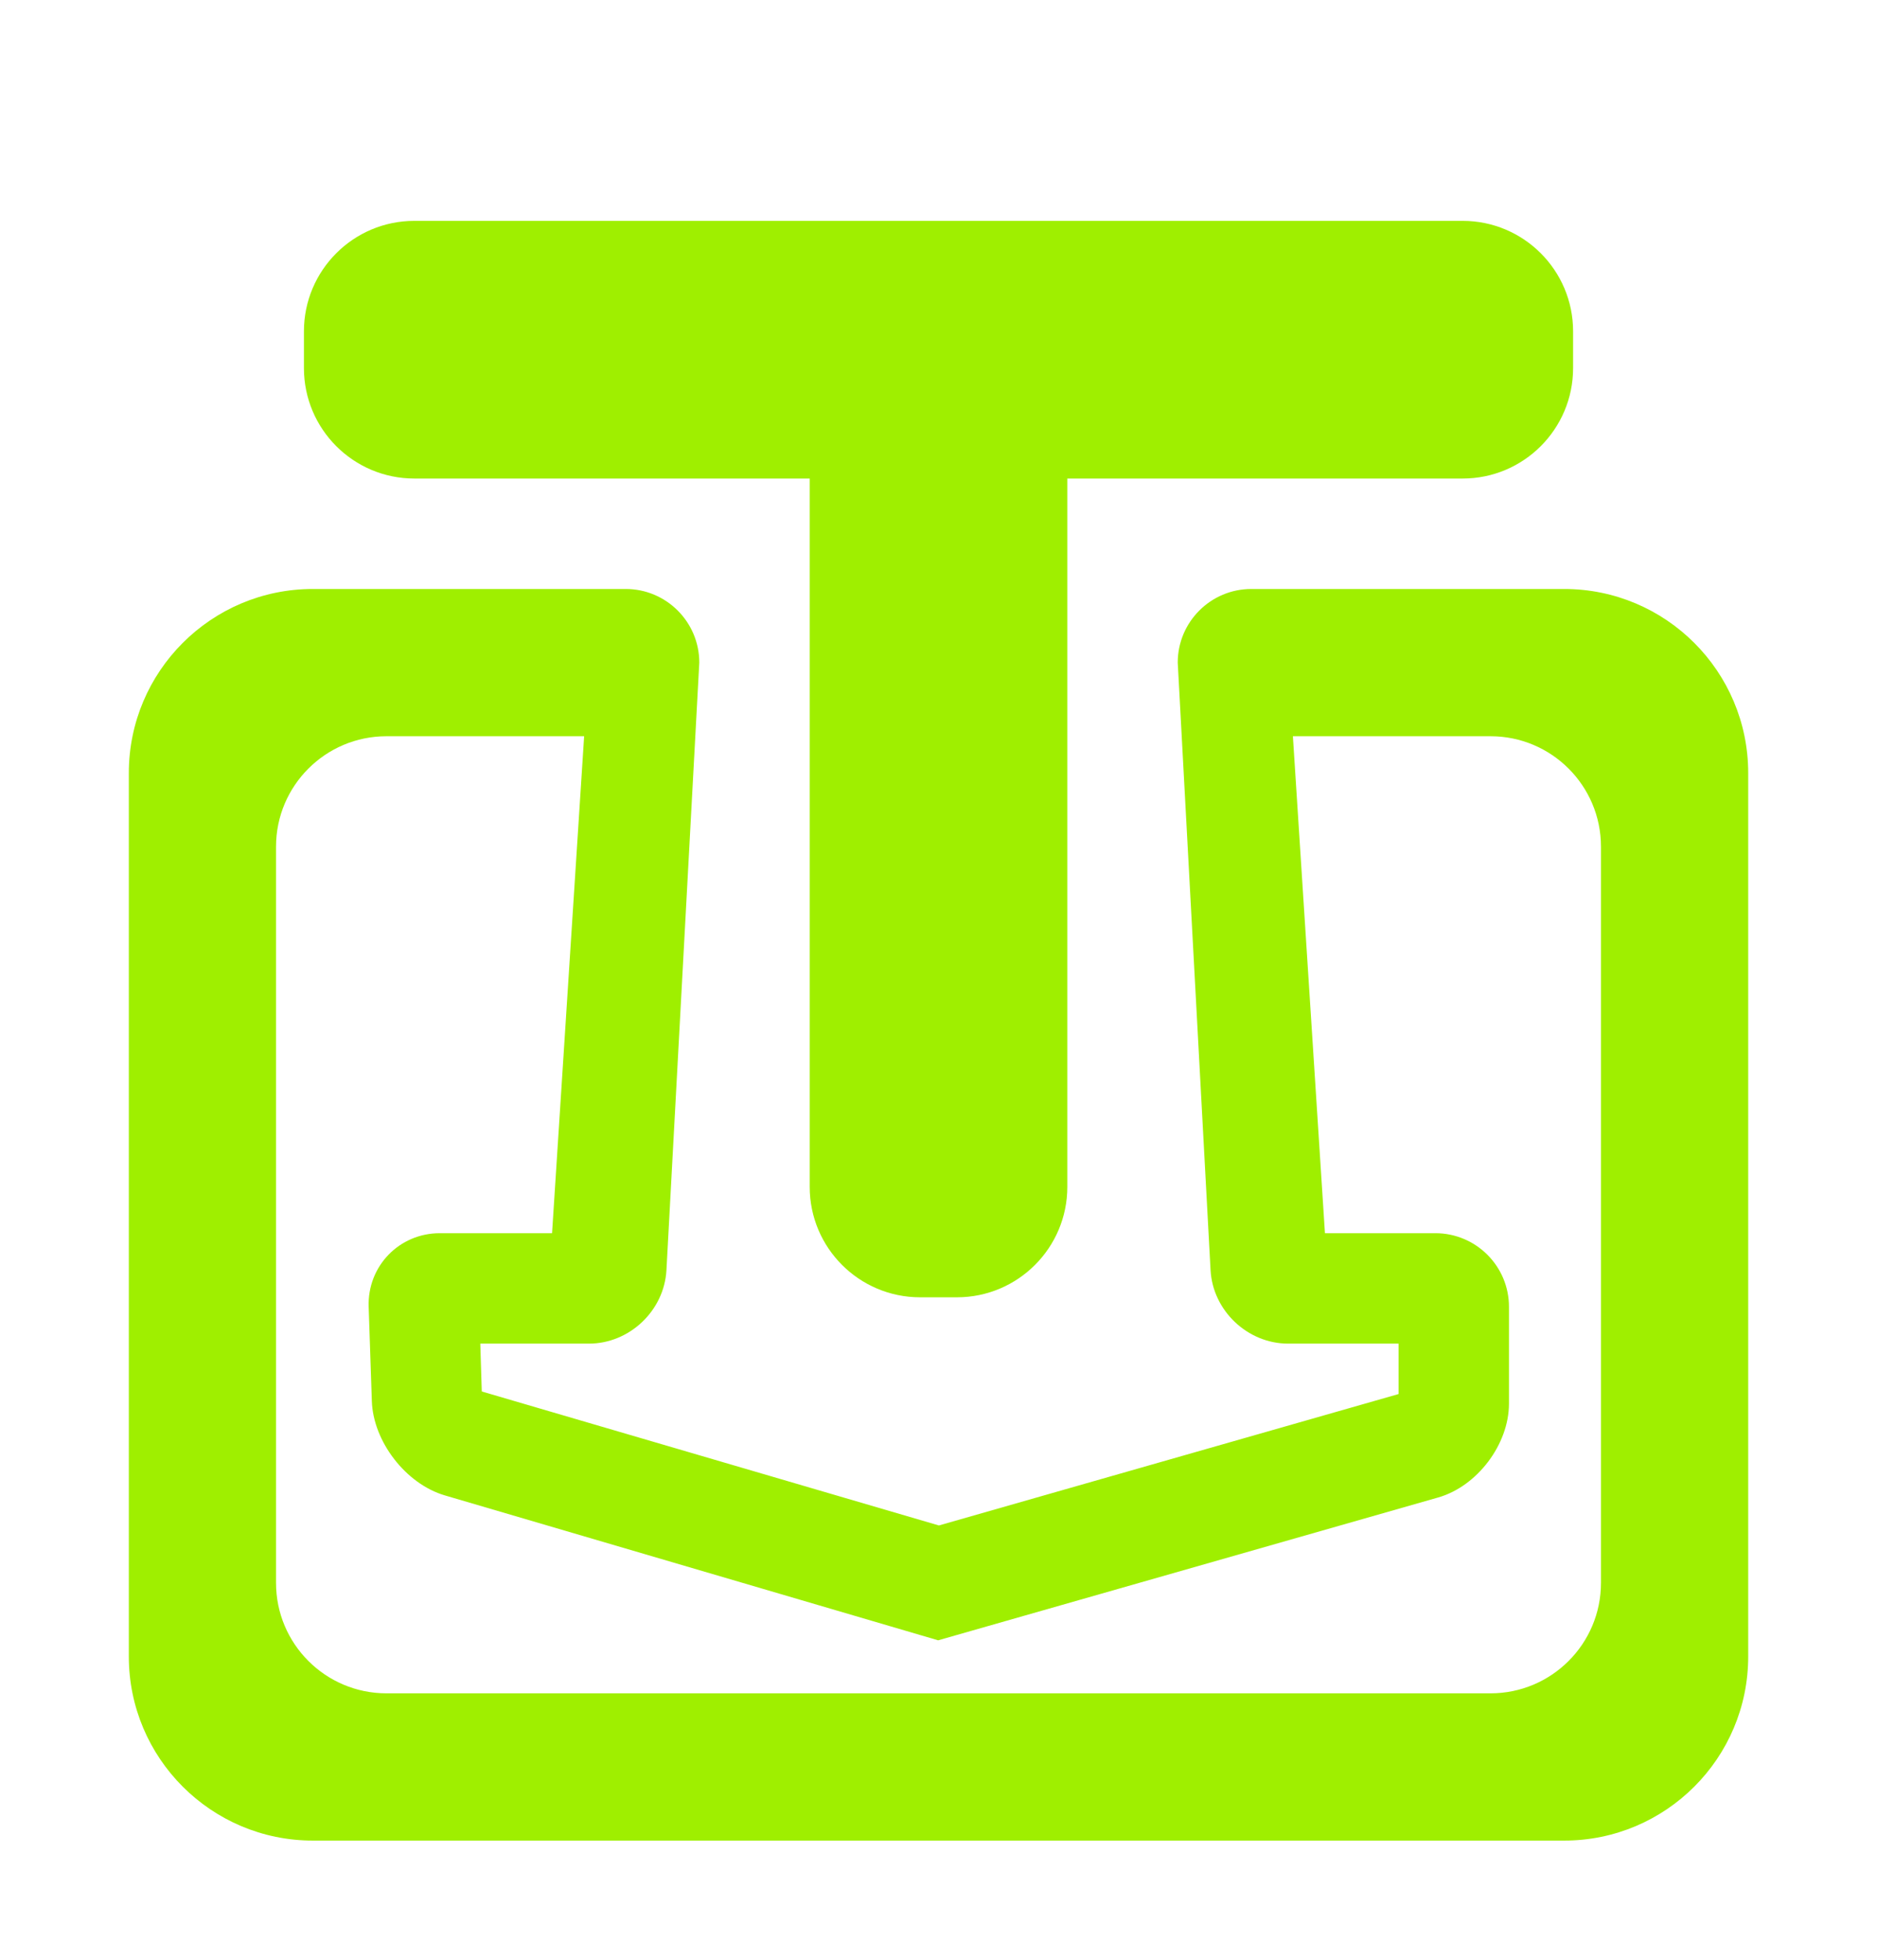 <svg width="68" height="71" viewBox="0 0 68 71" fill="none" xmlns="http://www.w3.org/2000/svg">
<g filter="url(#filter0_d_55_3564)">
<path fill-rule="evenodd" clip-rule="evenodd" d="M46 17.333H45.334C43.862 17.333 42.667 18.528 42.667 20L43.856 42.004C43.936 43.473 45.195 44.667 46.667 44.667H50.667V46.493L34.014 51.253L17.454 46.4L17.4 44.667H21.334C22.806 44.667 24.064 43.473 24.144 42.004L25.334 20C25.334 18.528 24.139 17.333 22.667 17.333H21.556H21.334C20.8 17.333 20.134 17.333 19.334 17.333H11.334C7.654 17.333 4.667 20.32 4.667 24V56C4.667 59.68 7.654 62.667 11.334 62.667H56.667C60.347 62.667 63.334 59.68 63.334 56V24C63.334 20.32 60.347 17.333 56.667 17.333H47.334H46.667H46ZM46.839 22.667L48 40.667H52C53.472 40.667 54.667 41.861 54.667 43.333V46.84C54.667 48.312 53.518 49.835 52.103 50.239L33.987 55.413L16.119 50.165C14.707 49.751 13.52 48.219 13.471 46.748L13.356 43.332C13.307 41.861 14.462 40.667 15.934 40.667H20L21.162 22.667H20.667H14C11.792 22.667 10 24.459 10 26.667V53.333C10 55.541 11.792 57.333 14 57.333H54C56.208 57.333 58 55.541 58 53.333V26.667C58 24.459 56.208 22.667 54 22.667H47.334H46.839ZM38.667 13.333H52.99C55.198 13.333 56.99 11.541 56.99 9.333V8C56.99 5.792 55.198 4 52.99 4H15.011C12.803 4 11.011 5.792 11.011 8V9.333C11.011 11.541 12.803 13.333 15.011 13.333H29.334V38.989C29.334 41.197 31.126 42.989 33.334 42.989H34.667C36.875 42.989 38.667 41.197 38.667 38.989V13.333Z" fill="#9FEF00"/>
</g>
<defs>
<filter id="filter0_d_55_3564" x="-2" y="0" width="72" height="72" filterUnits="userSpaceOnUse" color-interpolation-filters="sRGB">
<feFlood flood-opacity="0" result="BackgroundImageFix"/>
<feColorMatrix in="SourceAlpha" type="matrix" values="0 0 0 0 0 0 0 0 0 0 0 0 0 0 0 0 0 0 127 0" result="hardAlpha"/>
<feOffset dy="4"/>
<feGaussianBlur stdDeviation="2"/>
<feComposite in2="hardAlpha" operator="out"/>
<feColorMatrix type="matrix" values="0 0 0 0 0 0 0 0 0 0 0 0 0 0 0 0 0 0 0.25 0"/>
<feBlend mode="normal" in2="BackgroundImageFix" result="effect1_dropShadow_55_3564"/>
<feBlend mode="normal" in="SourceGraphic" in2="effect1_dropShadow_55_3564" result="shape"/>
</filter>
</defs>
</svg>
